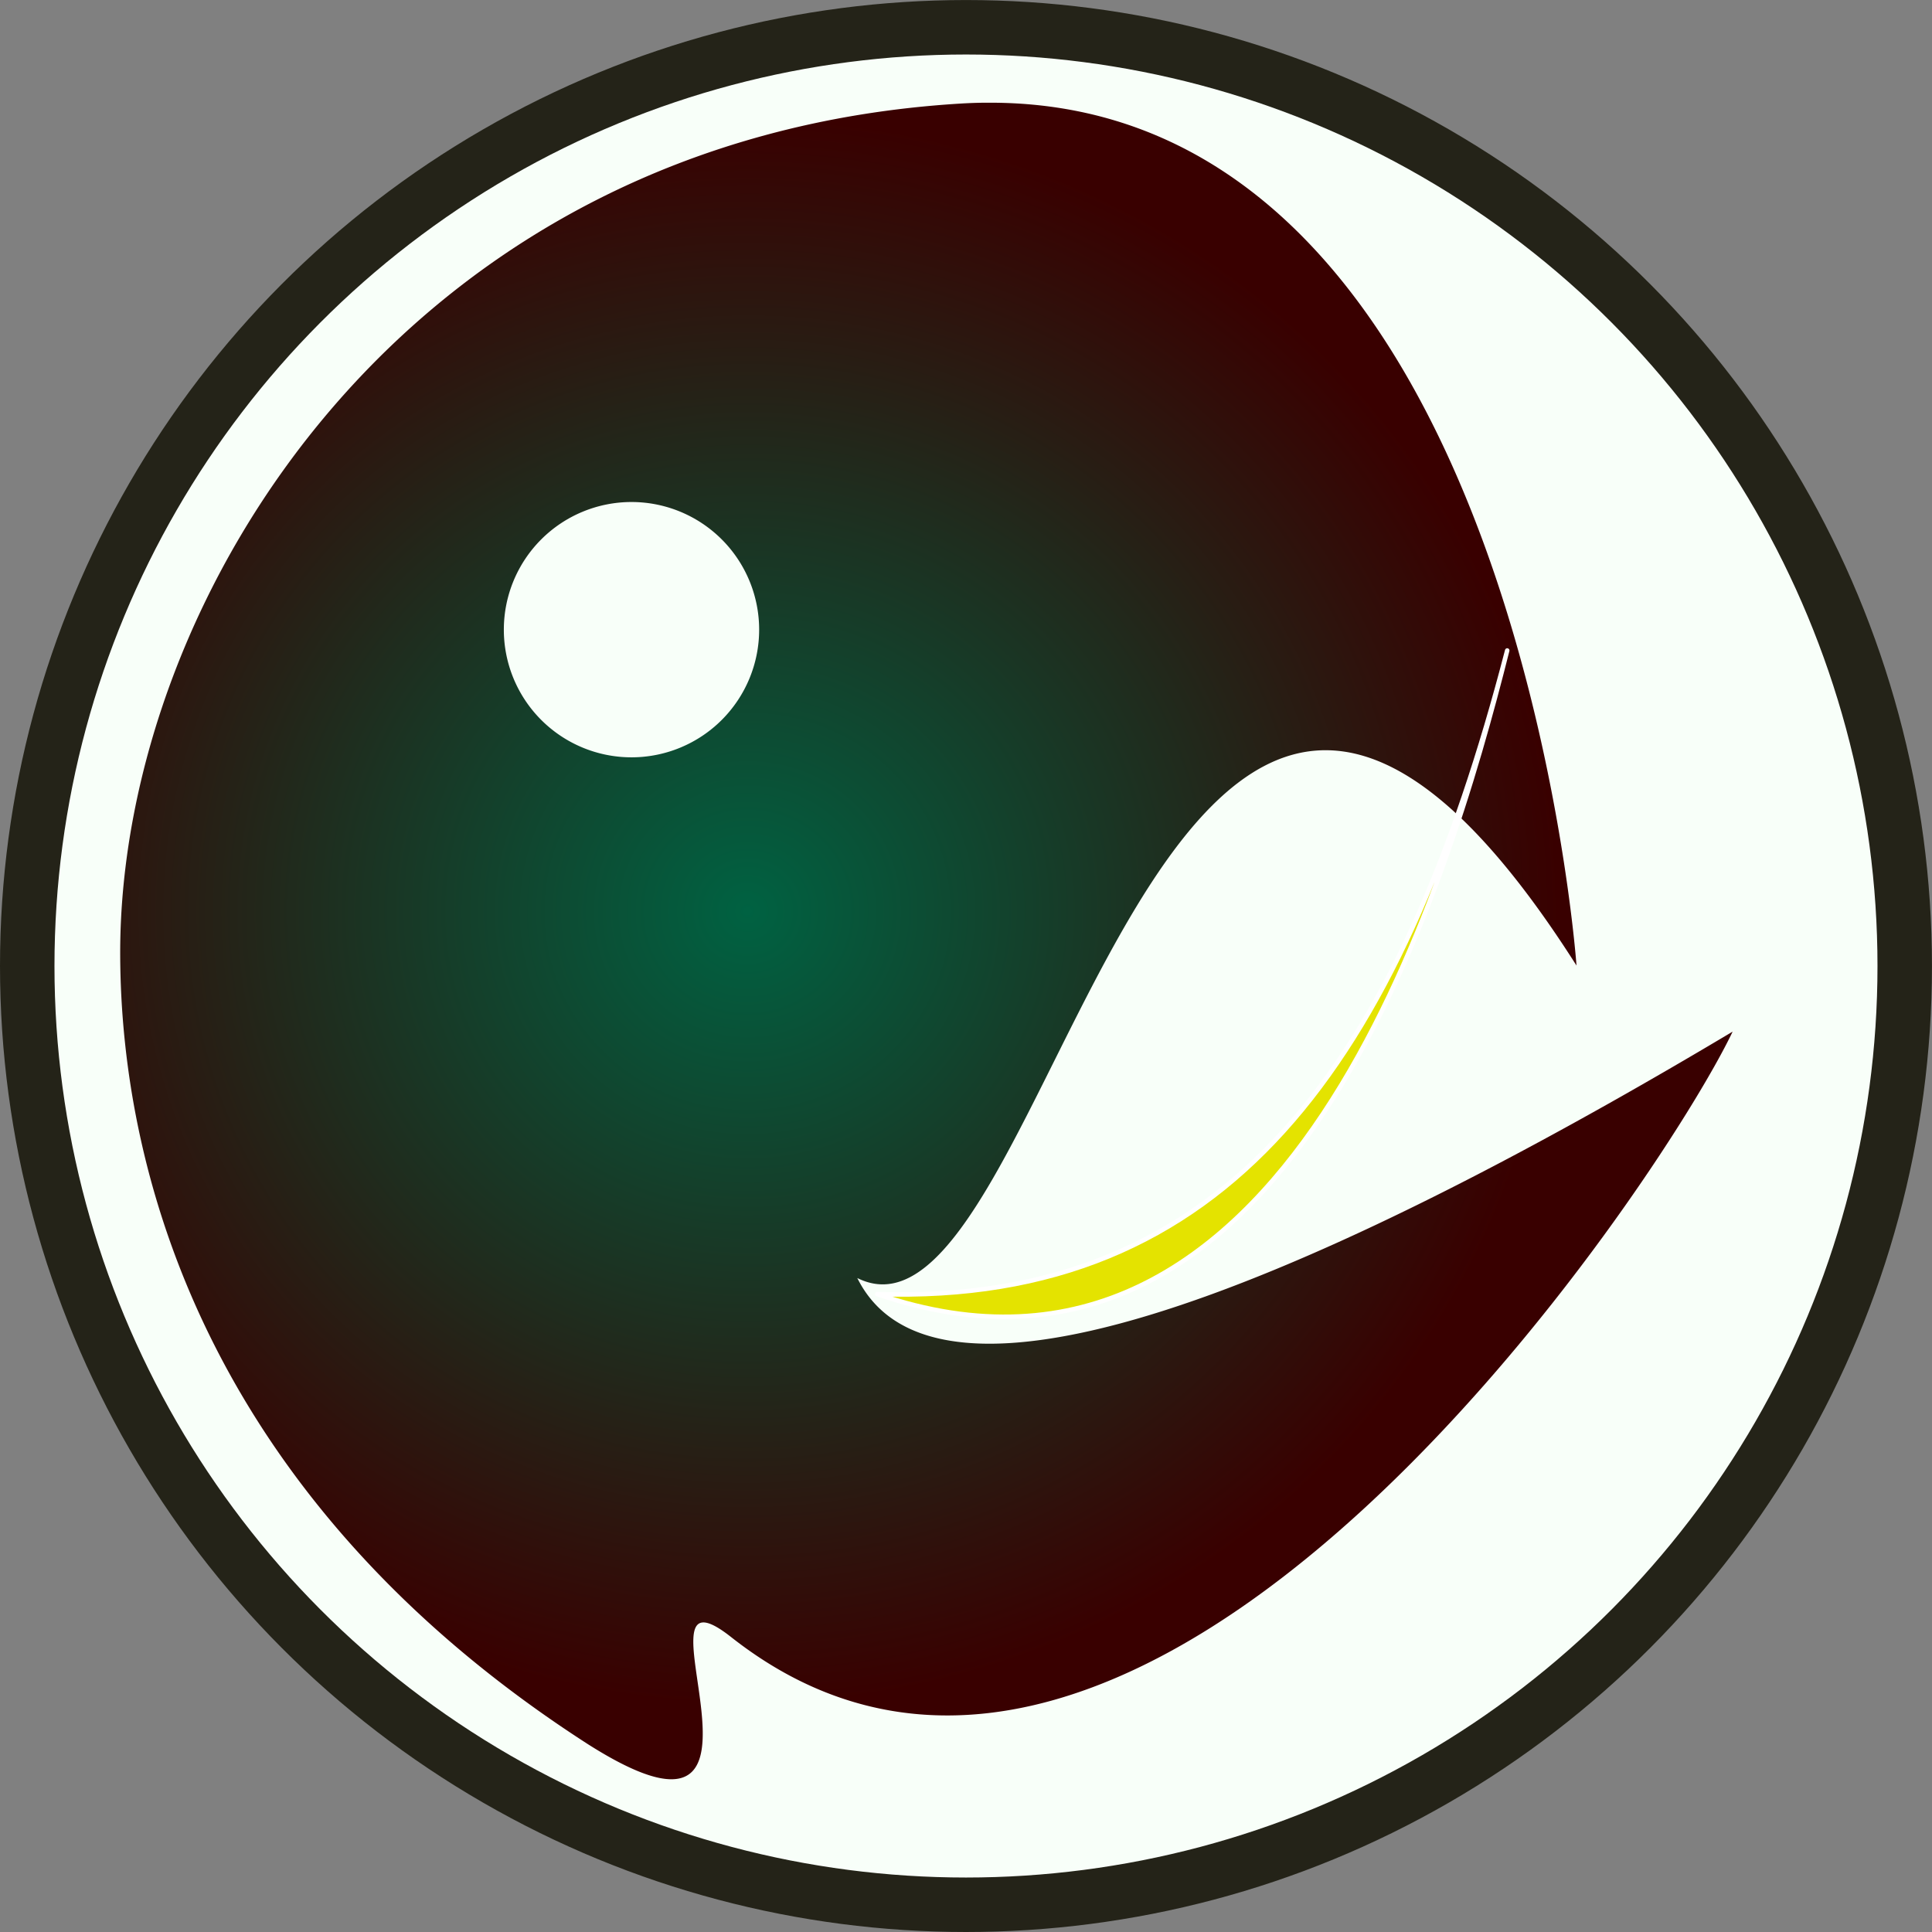<?xml version="1.0" encoding="UTF-8" standalone="no"?>
<!-- Created with Inkscape (http://www.inkscape.org/) -->

<svg
   xmlns:dc="http://purl.org/dc/elements/1.1/"
   xmlns:cc="http://creativecommons.org/ns#"
   xmlns:rdf="http://www.w3.org/1999/02/22-rdf-syntax-ns#"
   xmlns:svg="http://www.w3.org/2000/svg"
   xmlns="http://www.w3.org/2000/svg"
   xmlns:xlink="http://www.w3.org/1999/xlink"
   xmlns:sodipodi="http://sodipodi.sourceforge.net/DTD/sodipodi-0.dtd"
   xmlns:inkscape="http://www.inkscape.org/namespaces/inkscape"
   width="200"
   height="200"
   viewBox="0 0 52.917 52.917"
   version="1.1"
   id="svg8"
   inkscape:export-filename="/Users/scotch-83/Projects/scotchwebdesign-front/app/favicon.png"
   inkscape:export-xdpi="15.36"
   inkscape:export-ydpi="15.36"
   inkscape:version="0.92.2 5c3e80d, 2017-08-06"
   sodipodi:docname="favicon.svg">
  <rect x="0" y="0" width="52.917" height="52.917" fill="#808080" stroke="none"/>
  <defs
     id="defs2">
    <linearGradient
       inkscape:collect="always"
       id="linearGradient848">
      <stop
         style="stop-color:#006242;stop-opacity:1"
         offset="0"
         id="stop844" />
      <stop
         style="stop-color:#390000;stop-opacity:1"
         offset="1"
         id="stop846" />
    </linearGradient>
    <radialGradient
       inkscape:collect="always"
       xlink:href="#linearGradient848"
       id="radialGradient850"
       cx="49.496"
       cy="59.956"
       fx="49.496"
       fy="59.956"
       r="17.387"
       gradientTransform="matrix(0.03,1.014,-1.037,0.031,98.223,-0.81)"
       gradientUnits="userSpaceOnUse" />
    <filter
       inkscape:label="In and Out"
       inkscape:menu="Shadows and Glows"
       inkscape:menu-tooltip="Inner colorized shadow, outer black shadow"
       style="color-interpolation-filters:sRGB"
       id="filter1142">
      <feGaussianBlur
         result="result0"
         in="SourceAlpha"
         stdDeviation="4"
         id="feGaussianBlur1136" />
      <feOffset
         dx="5"
         dy="5"
         result="result4"
         id="feOffset1138" />
      <feComposite
         in="SourceGraphic"
         in2="result4"
         operator="xor"
         result="result3"
         id="feComposite1140" />
    </filter>
    <radialGradient
       inkscape:collect="always"
       xlink:href="#linearGradient848"
       id="radialGradient2492"
       gradientUnits="userSpaceOnUse"
       gradientTransform="matrix(0.037,1.251,-1.279,0.038,116.265,-18.252)"
       cx="49.496"
       cy="59.956"
       fx="49.496"
       fy="59.956"
       r="17.387" />
  </defs>
  <sodipodi:namedview
     id="base"
     pagecolor="#ffffff"
     bordercolor="#666666"
     borderopacity="1.0"
     inkscape:pageopacity="0.0"
     inkscape:pageshadow="2"
     inkscape:zoom="1.2156319"
     inkscape:cx="87.564974"
     inkscape:cy="93.965374"
     inkscape:document-units="mm"
     inkscape:current-layer="layer1"
     showgrid="false"
     inkscape:window-width="1440"
     inkscape:window-height="855"
     inkscape:window-x="0"
     inkscape:window-y="1"
     inkscape:window-maximized="1"
     inkscape:snap-others="false"
     inkscape:snap-nodes="false"
     units="px"
     fit-margin-top="0"
     fit-margin-left="0"
     fit-margin-right="0"
     fit-margin-bottom="0" />
  <g
     inkscape:label="Layer 1"
     inkscape:groupmode="layer"
     id="layer1"
     transform="translate(-20.94,-20.986)">
    <circle
       style="opacity:1;fill:#f8fff9;fill-opacity:1;stroke:#242318;stroke-width:1.492;stroke-miterlimit:4;stroke-dasharray:none;stroke-opacity:1"
       id="path1791"
       cx="47.398"
       cy="47.445"
       r="25.712" />
    <path
       style="opacity:1;fill:url(#radialGradient2492);fill-opacity:1;stroke-width:0.326"
       d="m 47.932,23.799 c -0.23,0.002 -0.464,0.01 -0.701,0.025 -15.15,0.929 -22.99,13.509 -22.999,23.243 -3.4e-5,6.41 2.663,15.161 12.813,21.693 6.071,3.855 0.908,-5.309 3.916,-2.938 11.304,8.909 25.49,-12.489 27.435,-16.58 -8.633,5.153 -21.469,11.795 -23.975,6.749 5.35,2.667 8.245,-26.569 19.699,-8.559 0,0 -1.685,-23.775 -16.188,-23.632 z m -9.696,10.937 a 3.497,3.497 0 0 1 3.497,3.497 3.497,3.497 0 0 1 -3.497,3.496 3.497,3.497 0 0 1 -3.496,-3.496 3.497,3.497 0 0 1 3.496,-3.497 z"
       id="path10"
       inkscape:connector-curvature="0" />
    <path
       style="fill:#e4e300;fill-opacity:1;stroke:#ffffff;stroke-width:0.123;stroke-linecap:round;stroke-linejoin:round;stroke-miterlimit:4;stroke-dasharray:none;stroke-opacity:1"
       d="M 44.967,56.431 C 54.563,56.749 59.291,50.094 62.222,38.803 60.595,45.276 56.159,60.276 44.967,56.431 Z"
       id="path1793"
       inkscape:connector-curvature="0"
       sodipodi:nodetypes="ccc" />
  </g>
</svg>
